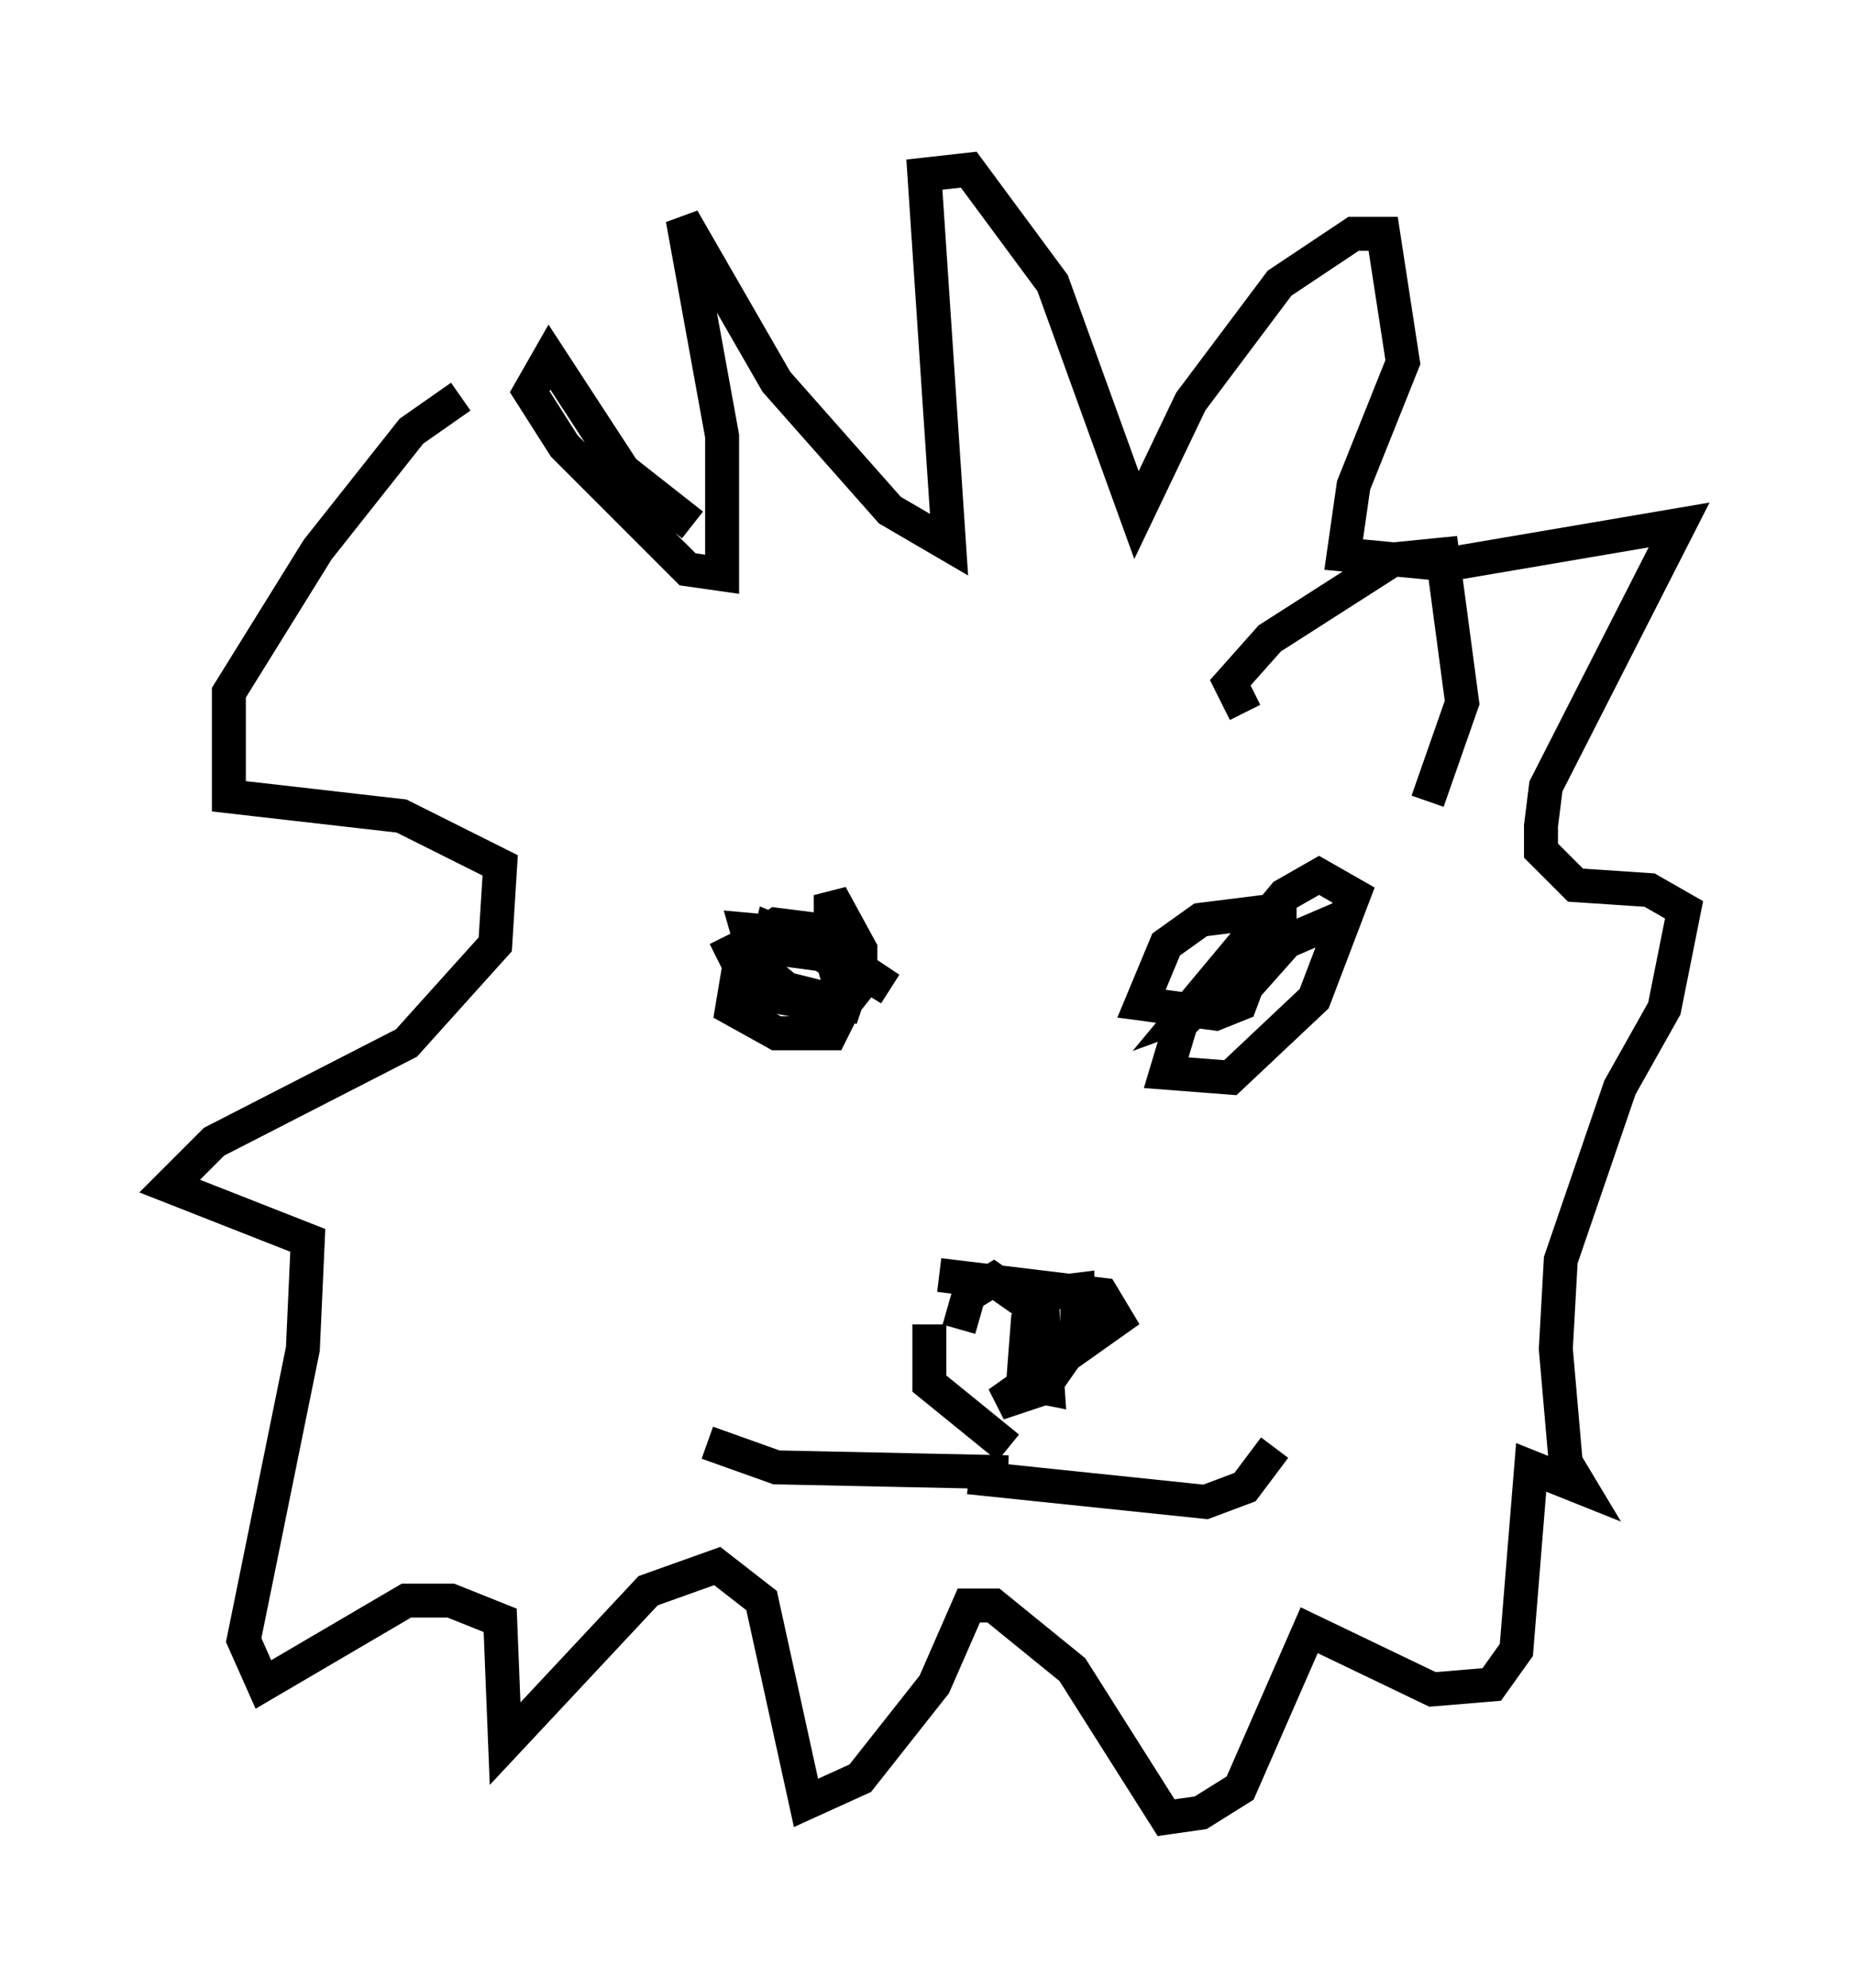<?xml version="1.0" encoding="utf-8" ?>
<svg baseProfile="full" height="58.514" version="1.1" width="54.592" xmlns="http://www.w3.org/2000/svg" xmlns:ev="http://www.w3.org/2001/xml-events" xmlns:xlink="http://www.w3.org/1999/xlink"><defs /><rect fill="white" height="58.514" width="54.592" x="0" y="0" /><path d="M25.626, 28.821 m-0.436, -1.307 l-2.324, -0.291 -1.017, 0.726 l-0.291, 1.743 1.307, 0.726 l1.598, 0.0 0.436, -0.872 l-0.436, -1.453 -1.743, -0.726 l-0.291, 1.162 0.0, 0.726 l2.324, 0.436 0.581, -0.726 l0.0, -1.017 -0.872, -1.598 l0.0, 1.598 1.743, 1.162 l-2.615, -1.598 -1.598, -0.145 l0.291, 1.017 0.872, 0.726 l1.743, 0.436 0.291, -0.872 l-1.017, -0.581 -2.179, -0.291 l-0.872, 0.436 m18.592, -1.307 l-3.05, 1.307 -1.888, 1.888 l-0.436, 1.453 1.888, 0.145 l2.469, -2.324 1.162, -3.05 l-1.017, -0.581 -1.017, 0.581 l-2.905, 3.486 1.598, -0.581 l1.162, -1.307 0.0, -1.162 l-2.324, 0.291 -1.017, 0.726 l-0.726, 1.743 2.179, 0.291 l0.726, -0.291 0.436, -1.162 m-9.587, 10.603 l0.0, 1.743 2.324, 1.888 m-2.034, -5.084 l4.793, 0.581 0.436, 0.726 l-3.486, 2.469 1.307, -0.436 l1.017, -1.453 0.0, -1.453 l-1.162, 0.145 -0.291, 0.726 l-0.145, 1.888 0.726, 0.145 l-0.145, -2.179 -1.453, -1.017 l-0.726, 0.436 -0.291, 1.017 m1.453, 4.212 l-6.827, -0.145 -2.034, -0.726 m7.698, 1.017 l6.972, 0.726 1.162, -0.436 l0.872, -1.162 m-17.14, -27.162 l-2.034, -1.598 -2.179, -3.341 l-0.581, 1.017 1.017, 1.598 l3.631, 3.631 1.017, 0.145 l0.0, -4.067 -1.162, -6.391 l2.76, 4.793 3.341, 3.777 l1.743, 1.017 -0.726, -10.894 l1.307, -0.145 2.469, 3.341 l2.469, 6.827 1.598, -3.341 l2.615, -3.486 2.179, -1.453 l0.872, 0.0 0.581, 3.777 l-1.453, 3.631 -0.291, 2.034 l3.05, 0.291 6.827, -1.162 l-3.922, 7.698 -0.145, 1.162 l0.0, 0.726 1.017, 1.017 l2.179, 0.145 1.017, 0.581 l-0.581, 2.905 -1.307, 2.324 l-1.743, 5.084 -0.145, 2.615 l0.291, 3.341 0.436, 0.726 l-1.453, -0.581 -0.436, 5.374 l-0.726, 1.017 -1.743, 0.145 l-3.631, -1.743 -2.034, 4.648 l-1.162, 0.726 -1.017, 0.145 l-2.76, -4.358 -2.324, -1.888 l-0.726, 0.0 -1.017, 2.324 l-2.179, 2.76 -1.598, 0.726 l-1.307, -5.955 -1.307, -1.017 l-2.034, 0.726 -4.212, 4.503 l-0.145, -3.631 -1.453, -0.581 l-1.307, 0.0 -4.212, 2.469 l-0.581, -1.307 1.743, -8.57 l0.145, -3.196 -4.067, -1.598 l1.307, -1.307 5.665, -2.905 l2.615, -2.905 0.145, -2.324 l-2.905, -1.453 -5.084, -0.581 l0.0, -3.05 2.615, -4.212 l2.76, -3.486 1.453, -1.017 m23.095, 9.296 l-0.436, -0.872 1.162, -1.307 l3.631, -2.324 1.453, -0.145 l0.581, 4.358 -1.017, 2.905 " fill="none" stroke="black" stroke-width="1" /></svg>